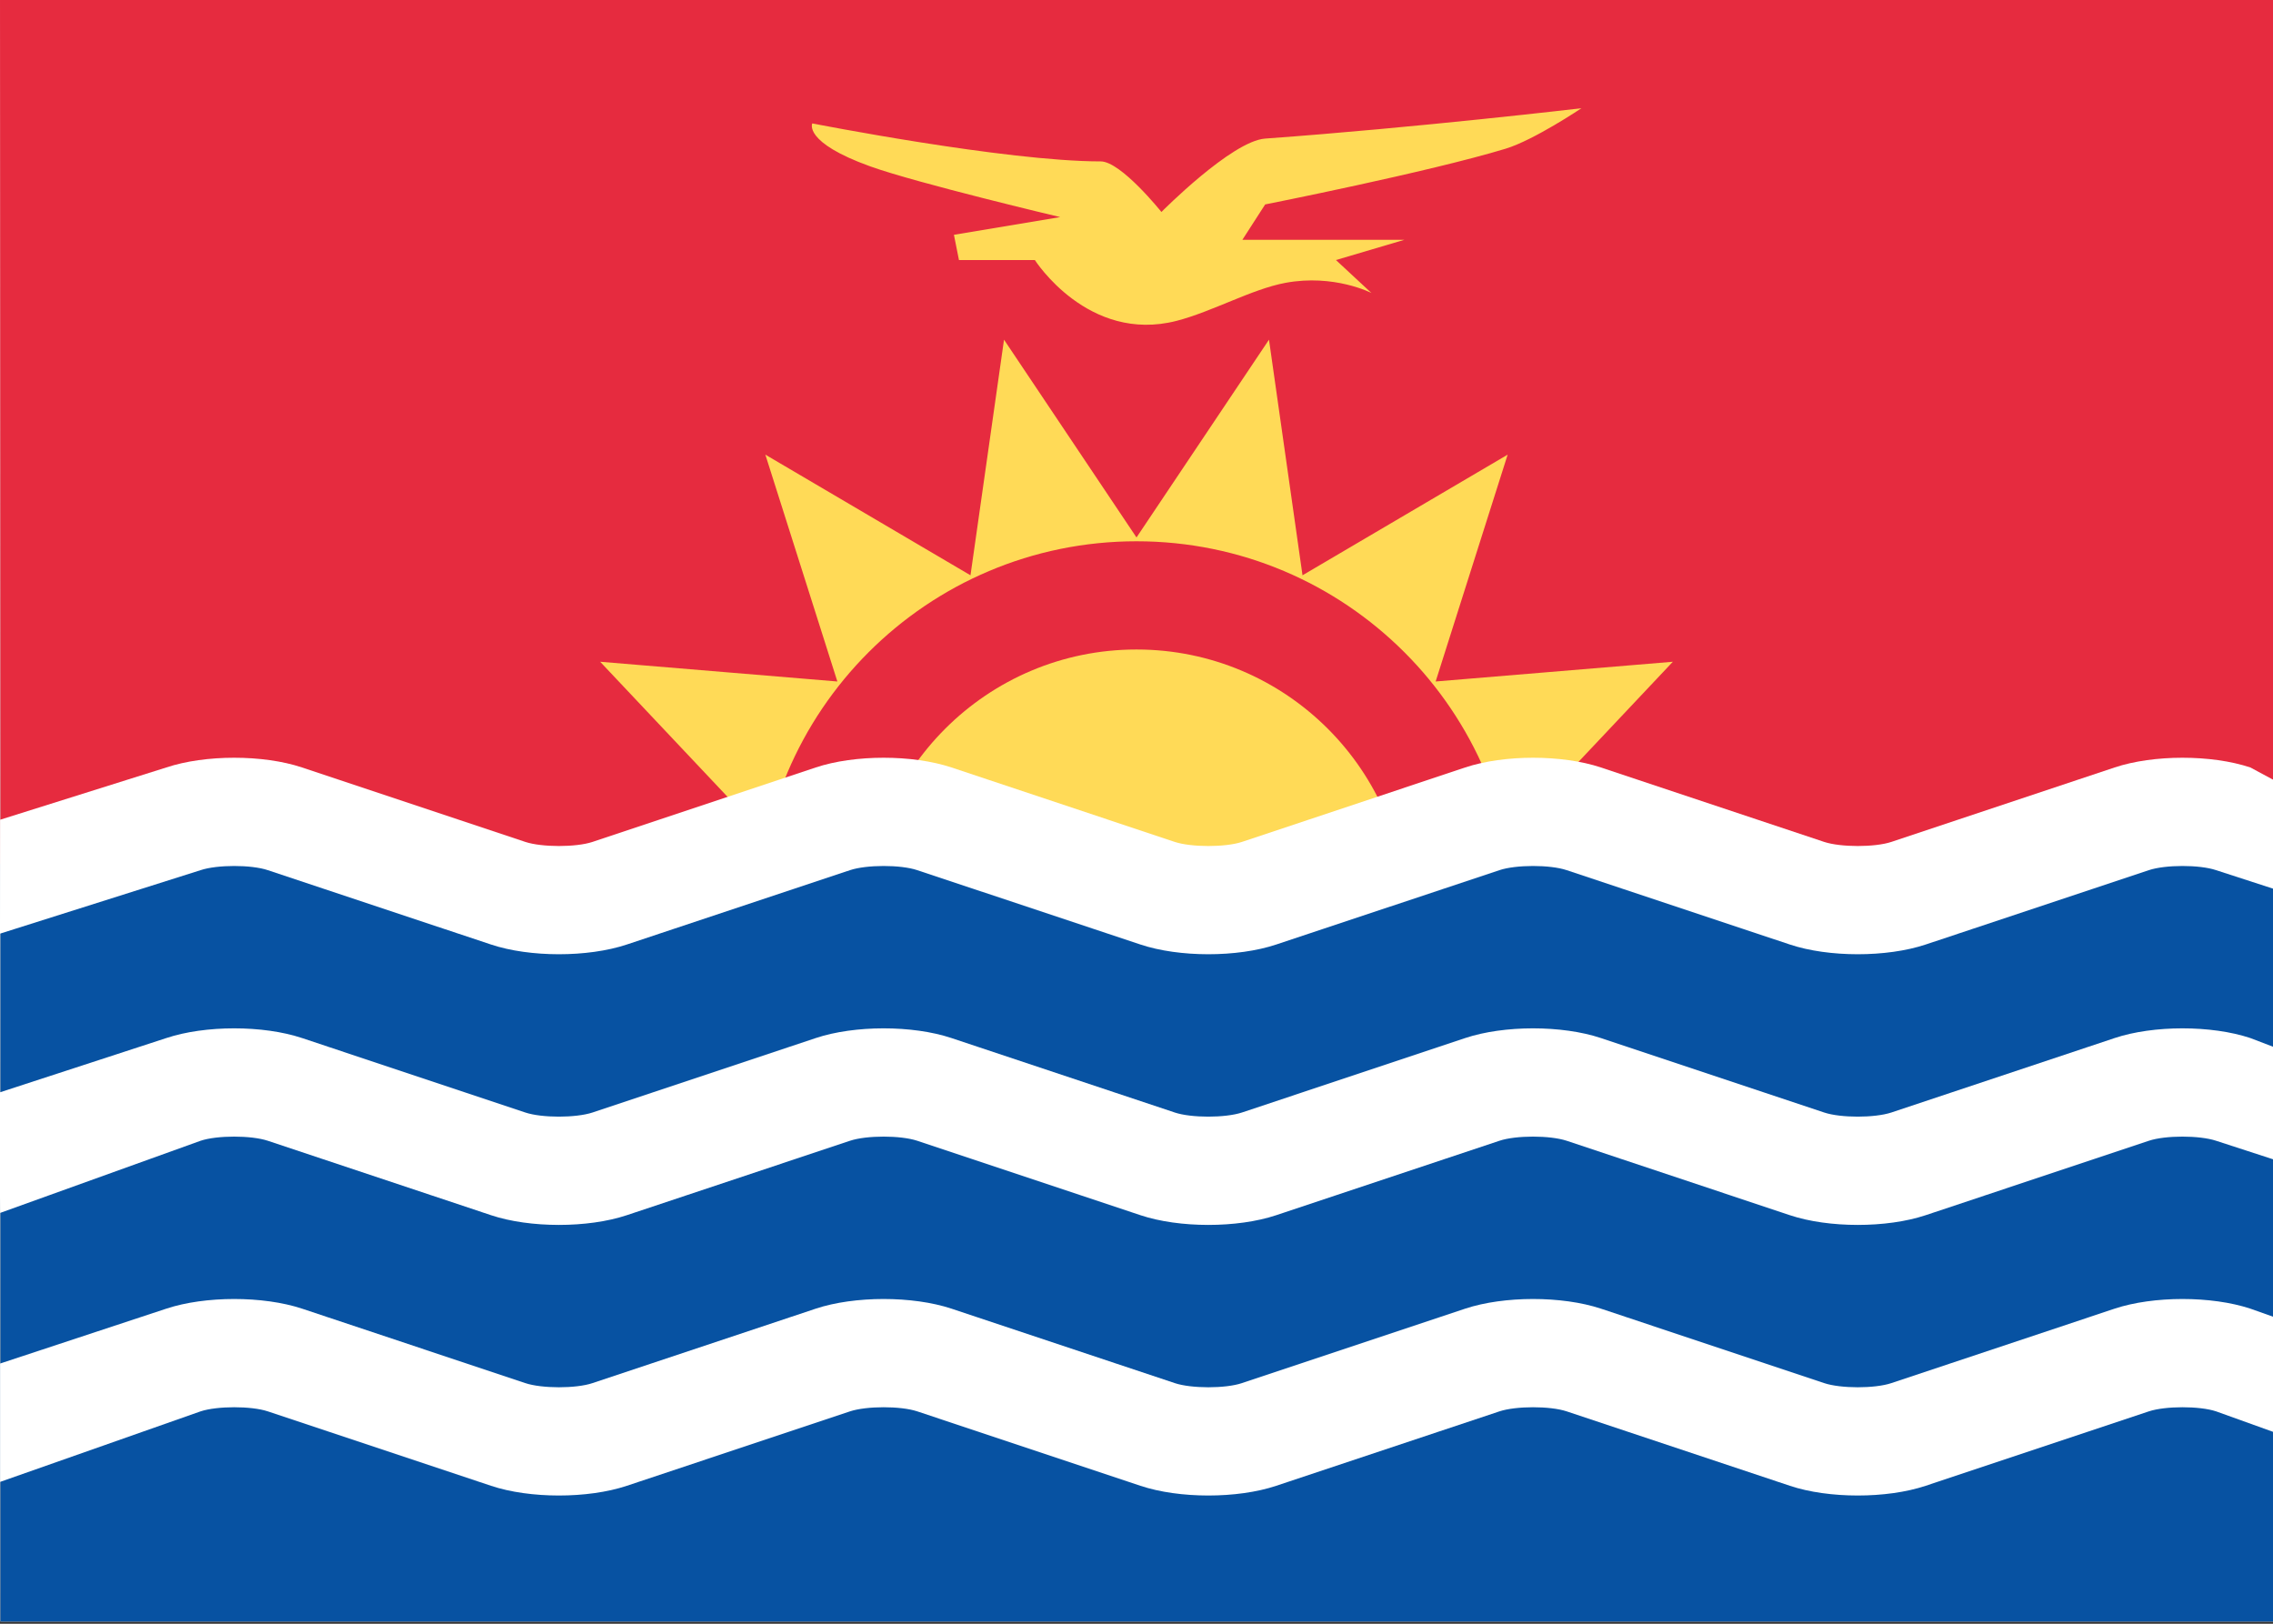 <svg fill="none" xmlns="http://www.w3.org/2000/svg" viewBox="0 0 28 20"><rect x="0" y="0" width="28" height="20" fill="#333333" stroke="none"/><g clip-path="url(#clip0_1310_7774)"><path d="M28 0H5.60293e-05L0.005 19.973H28.005L28 0Z" fill="#FFFFFF"/><path d="M28 0H5.60293e-05L0.005 10.64H28.005L28 0Z" fill="#E62B3F"/><path d="M14 14.667C15.841 14.667 17.333 13.174 17.333 11.333C17.333 9.492 15.841 8 14 8C12.159 8 10.667 9.492 10.667 11.333C10.667 13.174 12.159 14.667 14 14.667Z" fill="#FFDA57"/><path fill-rule="evenodd" clip-rule="evenodd" d="M14 16.047L12.368 18.483L11.955 15.58L9.428 17.067L10.315 14.272L7.393 14.515L9.405 12.382L6.667 11.333L9.405 10.284L7.393 8.151L10.315 8.394L9.428 5.6L11.955 7.086L12.368 4.184L14 6.62L15.632 4.184L16.045 7.086L18.572 5.6L17.685 8.394L20.607 8.151L18.596 10.284L21.333 11.333L18.596 12.382L20.607 14.515L17.685 14.272L18.572 17.067L16.045 15.58L15.632 18.483L14 16.047ZM14 16C16.577 16 18.667 13.911 18.667 11.333C18.667 8.756 16.577 6.667 14 6.667C11.423 6.667 9.333 8.756 9.333 11.333C9.333 13.911 11.423 16 14 16Z" fill="#FFDA57"/><path fill-rule="evenodd" clip-rule="evenodd" d="M11.813 3.203L11.751 2.892L13.06 2.674C13.06 2.674 11.302 2.258 10.722 2.05C9.89 1.751 10.006 1.52 10.006 1.52C10.006 1.52 12.385 1.988 13.559 1.988C13.809 1.988 14.307 2.611 14.307 2.611C14.307 2.611 15.172 1.737 15.585 1.707C17.461 1.571 19.481 1.333 19.481 1.333C19.481 1.333 18.896 1.726 18.546 1.832C17.597 2.12 15.585 2.518 15.585 2.518L15.304 2.954H17.299L16.457 3.203L16.894 3.609C16.894 3.609 16.436 3.372 15.834 3.484C15.421 3.561 14.938 3.837 14.494 3.952C13.403 4.232 12.748 3.203 12.748 3.203H11.813Z" fill="#FFDA57"/><path d="M28.005 10.64H0.005V19.973H28.005V10.64Z" fill="#0752A2"/><path d="M28.006 16.22L28 17.636L27.299 17.384C27.094 17.316 26.674 17.317 26.471 17.384L23.721 18.301C23.241 18.461 22.526 18.46 22.049 18.301L19.299 17.384C19.094 17.316 18.674 17.317 18.471 17.384L15.721 18.301C15.241 18.461 14.526 18.46 14.049 18.301L11.299 17.384C11.094 17.316 10.674 17.317 10.471 17.384L7.721 18.301C7.241 18.461 6.526 18.46 6.049 18.301L3.299 17.384C3.094 17.316 2.674 17.317 2.471 17.384L0.001 18.253L0.001 16.795L2.049 16.119C2.526 15.961 3.241 15.96 3.721 16.119L6.471 17.036C6.674 17.104 7.094 17.105 7.299 17.036L10.049 16.119C10.526 15.961 11.241 15.96 11.721 16.119L14.471 17.036C14.674 17.104 15.094 17.105 15.299 17.036L18.049 16.119C18.526 15.961 19.241 15.96 19.721 16.119L22.471 17.036C22.674 17.104 23.094 17.105 23.299 17.036L26.049 16.119C26.526 15.961 27.241 15.96 27.721 16.119L28.006 16.22ZM28.006 12.895L28 14.279L27.299 14.051C27.094 13.983 26.674 13.983 26.471 14.051L23.721 14.968C23.241 15.128 22.526 15.127 22.049 14.968L19.299 14.051C19.094 13.983 18.674 13.983 18.471 14.051L15.721 14.968C15.241 15.128 14.526 15.127 14.049 14.968L11.299 14.051C11.094 13.983 10.674 13.983 10.471 14.051L7.721 14.968C7.241 15.128 6.526 15.127 6.049 14.968L3.299 14.051C3.094 13.983 2.674 13.983 2.471 14.051L0.001 14.94L-0.006 13.456L2.049 12.786C2.526 12.627 3.241 12.626 3.721 12.786L6.471 13.703C6.674 13.771 7.094 13.771 7.299 13.703L10.049 12.786C10.526 12.627 11.241 12.626 11.721 12.786L14.471 13.703C14.674 13.771 15.094 13.771 15.299 13.703L18.049 12.786C18.526 12.627 19.241 12.626 19.721 12.786L22.471 13.703C22.674 13.771 23.094 13.771 23.299 13.703L26.049 12.786C26.526 12.627 27.241 12.626 27.721 12.786L28.006 12.895ZM28 9.603L28.011 10.949L27.299 10.718C27.094 10.649 26.674 10.65 26.471 10.718L23.721 11.634C23.241 11.794 22.526 11.793 22.049 11.634L19.299 10.718C19.094 10.649 18.674 10.65 18.471 10.718L15.721 11.634C15.241 11.794 14.526 11.793 14.049 11.634L11.299 10.718C11.094 10.649 10.674 10.65 10.471 10.718L7.721 11.634C7.241 11.794 6.526 11.793 6.049 11.634L3.299 10.718C3.094 10.649 2.674 10.65 2.471 10.718L-2.53906e-05 11.5L0.001 10.097L2.049 9.453C2.526 9.294 3.241 9.293 3.721 9.453L6.471 10.37C6.674 10.437 7.094 10.438 7.299 10.37L10.049 9.453C10.526 9.294 11.241 9.293 11.721 9.453L14.471 10.37C14.674 10.437 15.094 10.438 15.299 10.37L18.049 9.453C18.526 9.294 19.241 9.293 19.721 9.453L22.471 10.37C22.674 10.437 23.094 10.438 23.299 10.37L26.049 9.453C26.526 9.294 27.241 9.293 27.721 9.453L28 9.603Z" fill="white"/></g><defs><clipPath id="clip0_1310_7774"><rect width="28" height="20" fill="white"/></clipPath></defs></svg>